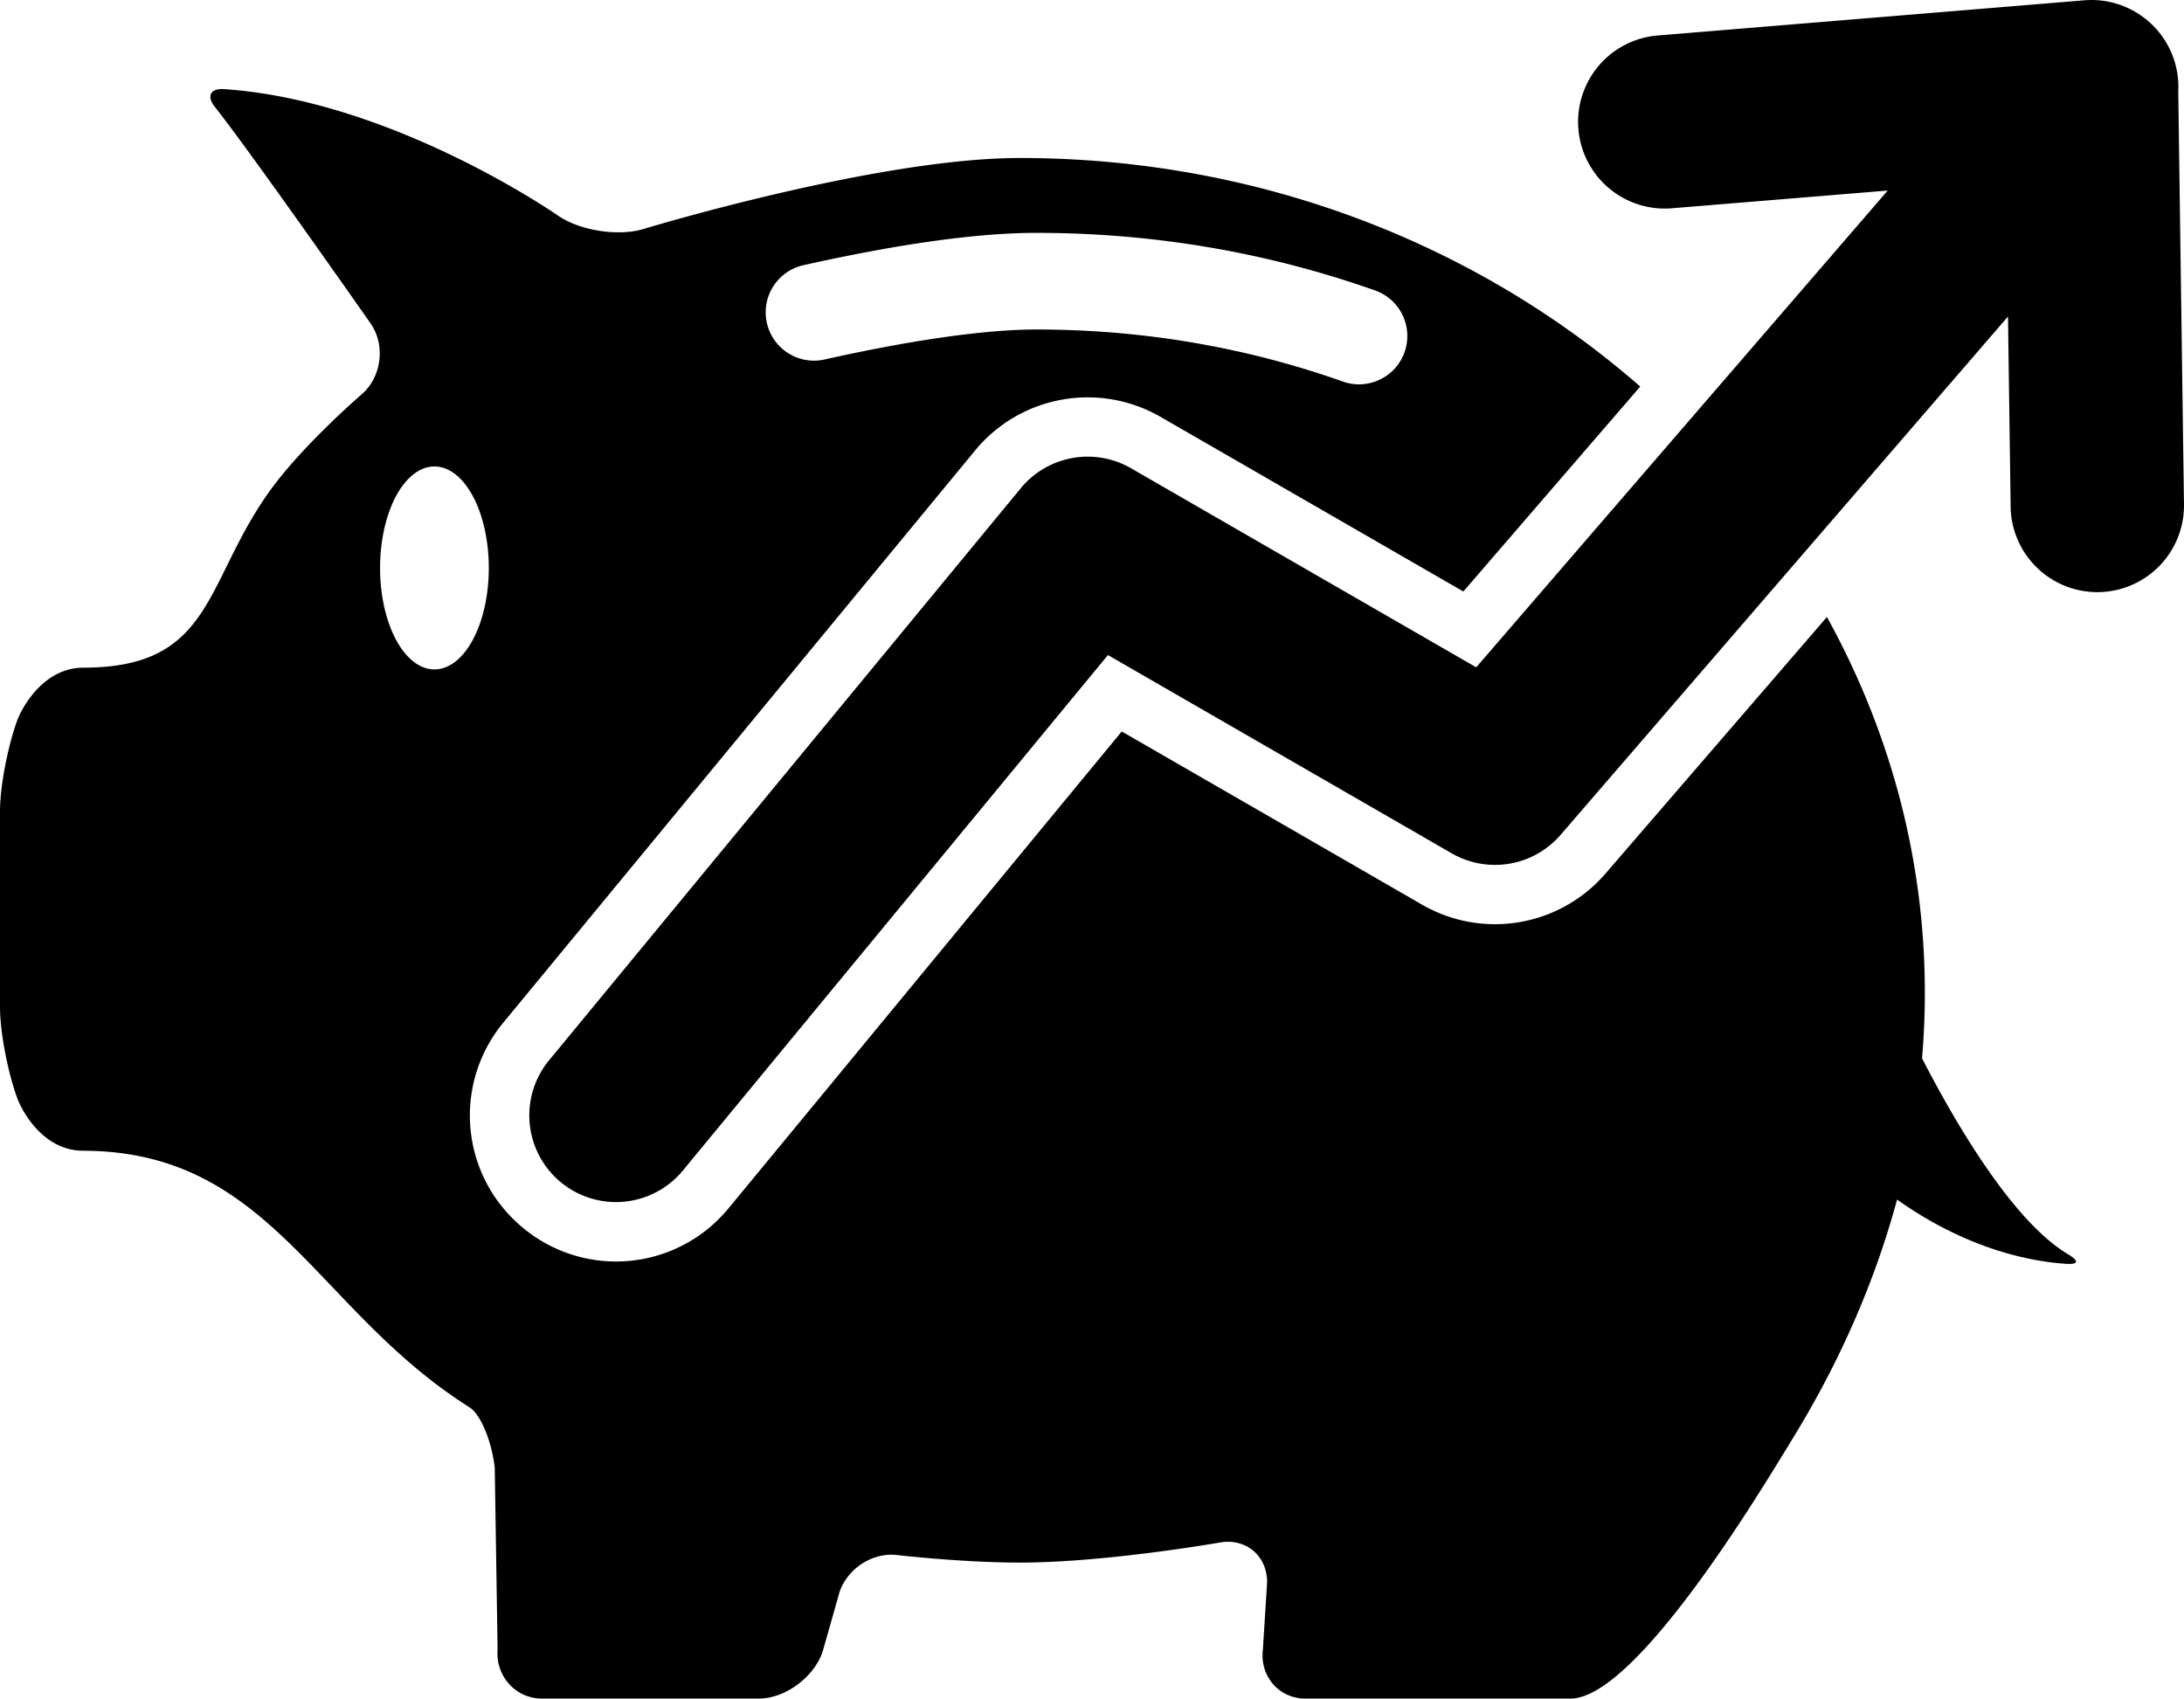 <?xml version="1.0" encoding="UTF-8" standalone="no"?>
<svg
   xmlns:dc="http://purl.org/dc/elements/1.1/"
   xmlns:cc="http://creativecommons.org/ns#"
   xmlns:rdf="http://www.w3.org/1999/02/22-rdf-syntax-ns#"
   xmlns:svg="http://www.w3.org/2000/svg"
   xmlns="http://www.w3.org/2000/svg"
   xmlns:sodipodi="http://sodipodi.sourceforge.net/DTD/sodipodi-0.dtd"
   xmlns:inkscape="http://www.inkscape.org/namespaces/inkscape"
   class="svg-icon"
   style="overflow:hidden;fill:currentColor"
   viewBox="0 0 736.925 573.186"
   version="1.1"
   id="svg853"
   sodipodi:docname="account_purpose_logo_INVERTED_SAVINGS.svg"
   inkscape:version="1.0 (4035a4fb49, 2020-05-01)"
   width="736.925"
   height="573.186">
  <defs
     id="defs857">
    <inkscape:path-effect
       update_on_knot_move="true"
       attempt_force_join="true"
       miter_limit="4"
       offset="20"
       unit="px"
       linejoin_type="miter"
       lpeversion="1"
       is_visible="true"
       id="path-effect861"
       effect="offset" />
    <inkscape:path-effect
       effect="offset"
       id="path-effect975"
       is_visible="true"
       lpeversion="1"
       linejoin_type="miter"
       unit="px"
       offset="10"
       miter_limit="4"
       attempt_force_join="true"
       update_on_knot_move="true" />
    <inkscape:path-effect
       effect="offset"
       id="path-effect946"
       is_visible="true"
       lpeversion="1"
       linejoin_type="miter"
       unit="px"
       offset="10"
       miter_limit="4"
       attempt_force_join="true"
       update_on_knot_move="true" />
    <inkscape:path-effect
       effect="offset"
       id="path-effect940"
       is_visible="true"
       lpeversion="1"
       linejoin_type="miter"
       unit="mm"
       offset="1.5"
       miter_limit="4"
       attempt_force_join="true"
       update_on_knot_move="true" />
  </defs>
  <sodipodi:namedview
     inkscape:document-rotation="0"
     pagecolor="#ffffff"
     bordercolor="#666666"
     borderopacity="1"
     objecttolerance="10"
     gridtolerance="10"
     guidetolerance="10"
     inkscape:pageopacity="0"
     inkscape:pageshadow="2"
     inkscape:window-width="1920"
     inkscape:window-height="1001"
     id="namedview855"
     showgrid="false"
     inkscape:zoom="1.1062354"
     inkscape:cx="209.49035"
     inkscape:cy="232.63058"
     inkscape:window-x="-9"
     inkscape:window-y="-9"
     inkscape:window-maximized="1"
     inkscape:current-layer="svg853"
     fit-margin-top="0"
     fit-margin-left="0"
     fit-margin-right="0"
     fit-margin-bottom="0" />
  <g
     id="g866">
    <path
       id="path851"
       style="fill:#000000;fill-opacity:1"
       d="M 74.684 30.045 C 70.845 30.114 69.827 32.729 72.457 36.029 C 84.248 50.826 125.014 109.102 125.014 109.102 C 130.153 116.448 128.798 127.246 122.002 133.096 C 122.002 133.096 104.139 148.474 92.836 163.236 C 68.664 194.904 73.256 225.299 28.223 225.299 C 12.917 225.299 6.111 242.312 6.111 242.312 C 2.89 250.679 0 264.86 0 273.826 L 0 339.789 C 0 348.755 2.887 362.938 6.104 371.307 C 6.104 371.307 12.758 388.279 28.035 388.314 C 90.165 388.468 105.691 439.869 155.215 472.811 C 158.471 474.976 158.504 474.975 158.504 474.975 C 162.15 477.243 165.954 486.391 166.938 495.303 L 167.898 556.607 C 167.178 565.545 173.933 573.186 182.898 573.186 L 256.023 573.186 C 264.991 573.186 274.676 565.907 277.549 557.414 L 282.83 538.824 C 284.857 530.089 293.801 523.713 302.707 524.754 C 302.707 524.754 324.814 527.297 344.031 527.297 C 373.072 527.297 411.6 520.52 411.6 520.52 C 420.431 518.971 427.607 525.029 427.545 533.994 L 426.121 556.678 C 425.044 565.578 431.499 573.186 440.465 573.186 L 529.885 573.186 C 552.453 573.186 595.695 500.438 605.123 485.049 C 621.406 458.465 632.906 431.434 640.111 404.795 C 664.196 421.892 685.79 425.711 697.016 426.471 C 701.508 426.776 701.569 425.502 697.709 423.189 C 678.976 411.966 659.607 378.636 648.537 357.129 C 651.214 325.734 648.135 295.103 640.125 266.119 C 634.54 245.91 626.541 226.511 616.445 208.203 L 541.723 294.787 C 526.264 312.695 500.324 317.091 479.832 305.273 L 378.5 246.83 L 245.85 407.719 C 228.482 428.783 197.584 431.756 176.52 414.389 C 155.455 397.021 152.482 366.123 169.85 345.059 L 329.01 152.02 C 344.321 133.452 370.766 128.664 391.613 140.686 L 493.764 199.6 L 553.449 130.439 C 499.019 82.888 425.581 53.319 344.031 53.318 C 295.935 53.318 217.145 77.27 217.145 77.27 C 208.566 79.877 195.531 77.813 188.176 72.686 C 188.176 72.686 132.44 33.826 75.488 30.066 C 75.208 30.048 74.939 30.04 74.684 30.045 z M 349.736 78.584 C 389.114 78.584 427.558 85.124 463.996 98.021 C 472.483 101.026 476.927 110.343 473.924 118.83 C 471.557 125.518 465.27 129.697 458.557 129.697 C 456.752 129.697 454.917 129.393 453.119 128.758 C 420.182 117.099 385.399 111.188 349.736 111.188 C 332.561 111.188 307.833 114.689 278.225 121.309 C 269.438 123.275 260.722 117.742 258.758 108.955 C 256.793 100.169 262.323 91.454 271.109 89.49 C 303.472 82.253 329.926 78.584 349.736 78.584 z M 146.562 157.412 A 18.342 34.237 0 0 1 164.93 191.66 A 18.342 34.237 0 0 1 128.246 191.66 A 18.342 34.237 0 0 1 146.562 157.412 z " />
    <path
       id="path971"
       d="m 705.77,4e-5 a 29.253,29.253 0 0 0 -2.463,0.1 L 558.934,12.012 h -0.012 a 29.253,29.253 0 0 0 4.799,58.303 h 0.012 l 2.443,-0.201 70.768,-5.811 -138.846,160.885 -116.475,-67.176 a 29.253,29.253 0 0 0 -37.182,6.73 L 185.281,357.781 a 29.25,29.25 0 0 0 3.961,41.176 29.25,29.25 0 0 0 41.176,-3.961 l 143.416,-173.945 115.99,66.896 a 29.253,29.253 0 0 0 36.758,-6.227 l 150.955,-174.916 0.891,64.166 a 29.25,29.25 0 0 0 29.654,28.842 29.25,29.25 0 0 0 28.84,-29.654 L 734.988,30.918 a 29.253,29.253 0 0 0 -11.807,-25.127 29.253,29.253 0 0 0 -0.014,-0.01 29.253,29.253 0 0 0 -0.047,-0.035 29.253,29.253 0 0 0 -0.109,-0.078 29.253,29.253 0 0 0 -0.26,-0.188 29.253,29.253 0 0 0 -16.982,-5.48 z"
       style="color:#000000;font-style:normal;font-variant:normal;font-weight:normal;font-stretch:normal;font-size:medium;line-height:normal;font-family:sans-serif;font-variant-ligatures:normal;font-variant-position:normal;font-variant-caps:normal;font-variant-numeric:normal;font-variant-alternates:normal;font-variant-east-asian:normal;font-feature-settings:normal;font-variation-settings:normal;text-indent:0;text-align:start;text-decoration:none;text-decoration-line:none;text-decoration-style:solid;text-decoration-color:#000000;letter-spacing:normal;word-spacing:normal;text-transform:none;writing-mode:lr-tb;direction:ltr;text-orientation:mixed;dominant-baseline:auto;baseline-shift:baseline;text-anchor:start;white-space:normal;shape-padding:0;shape-margin:0;inline-size:0;clip-rule:nonzero;display:inline;overflow:visible;visibility:visible;isolation:auto;mix-blend-mode:normal;color-interpolation:sRGB;color-interpolation-filters:linearRGB;solid-color:#000000;solid-opacity:1;vector-effect:none;fill:#000000;fill-opacity:1;fill-rule:nonzero;stroke:none;stroke-width:58.5;stroke-linecap:round;stroke-linejoin:round;stroke-miterlimit:4;stroke-dasharray:none;stroke-dashoffset:0;stroke-opacity:1;color-rendering:auto;image-rendering:auto;shape-rendering:auto;text-rendering:auto;enable-background:accumulate;stop-color:#000000" />
  </g>
</svg>
